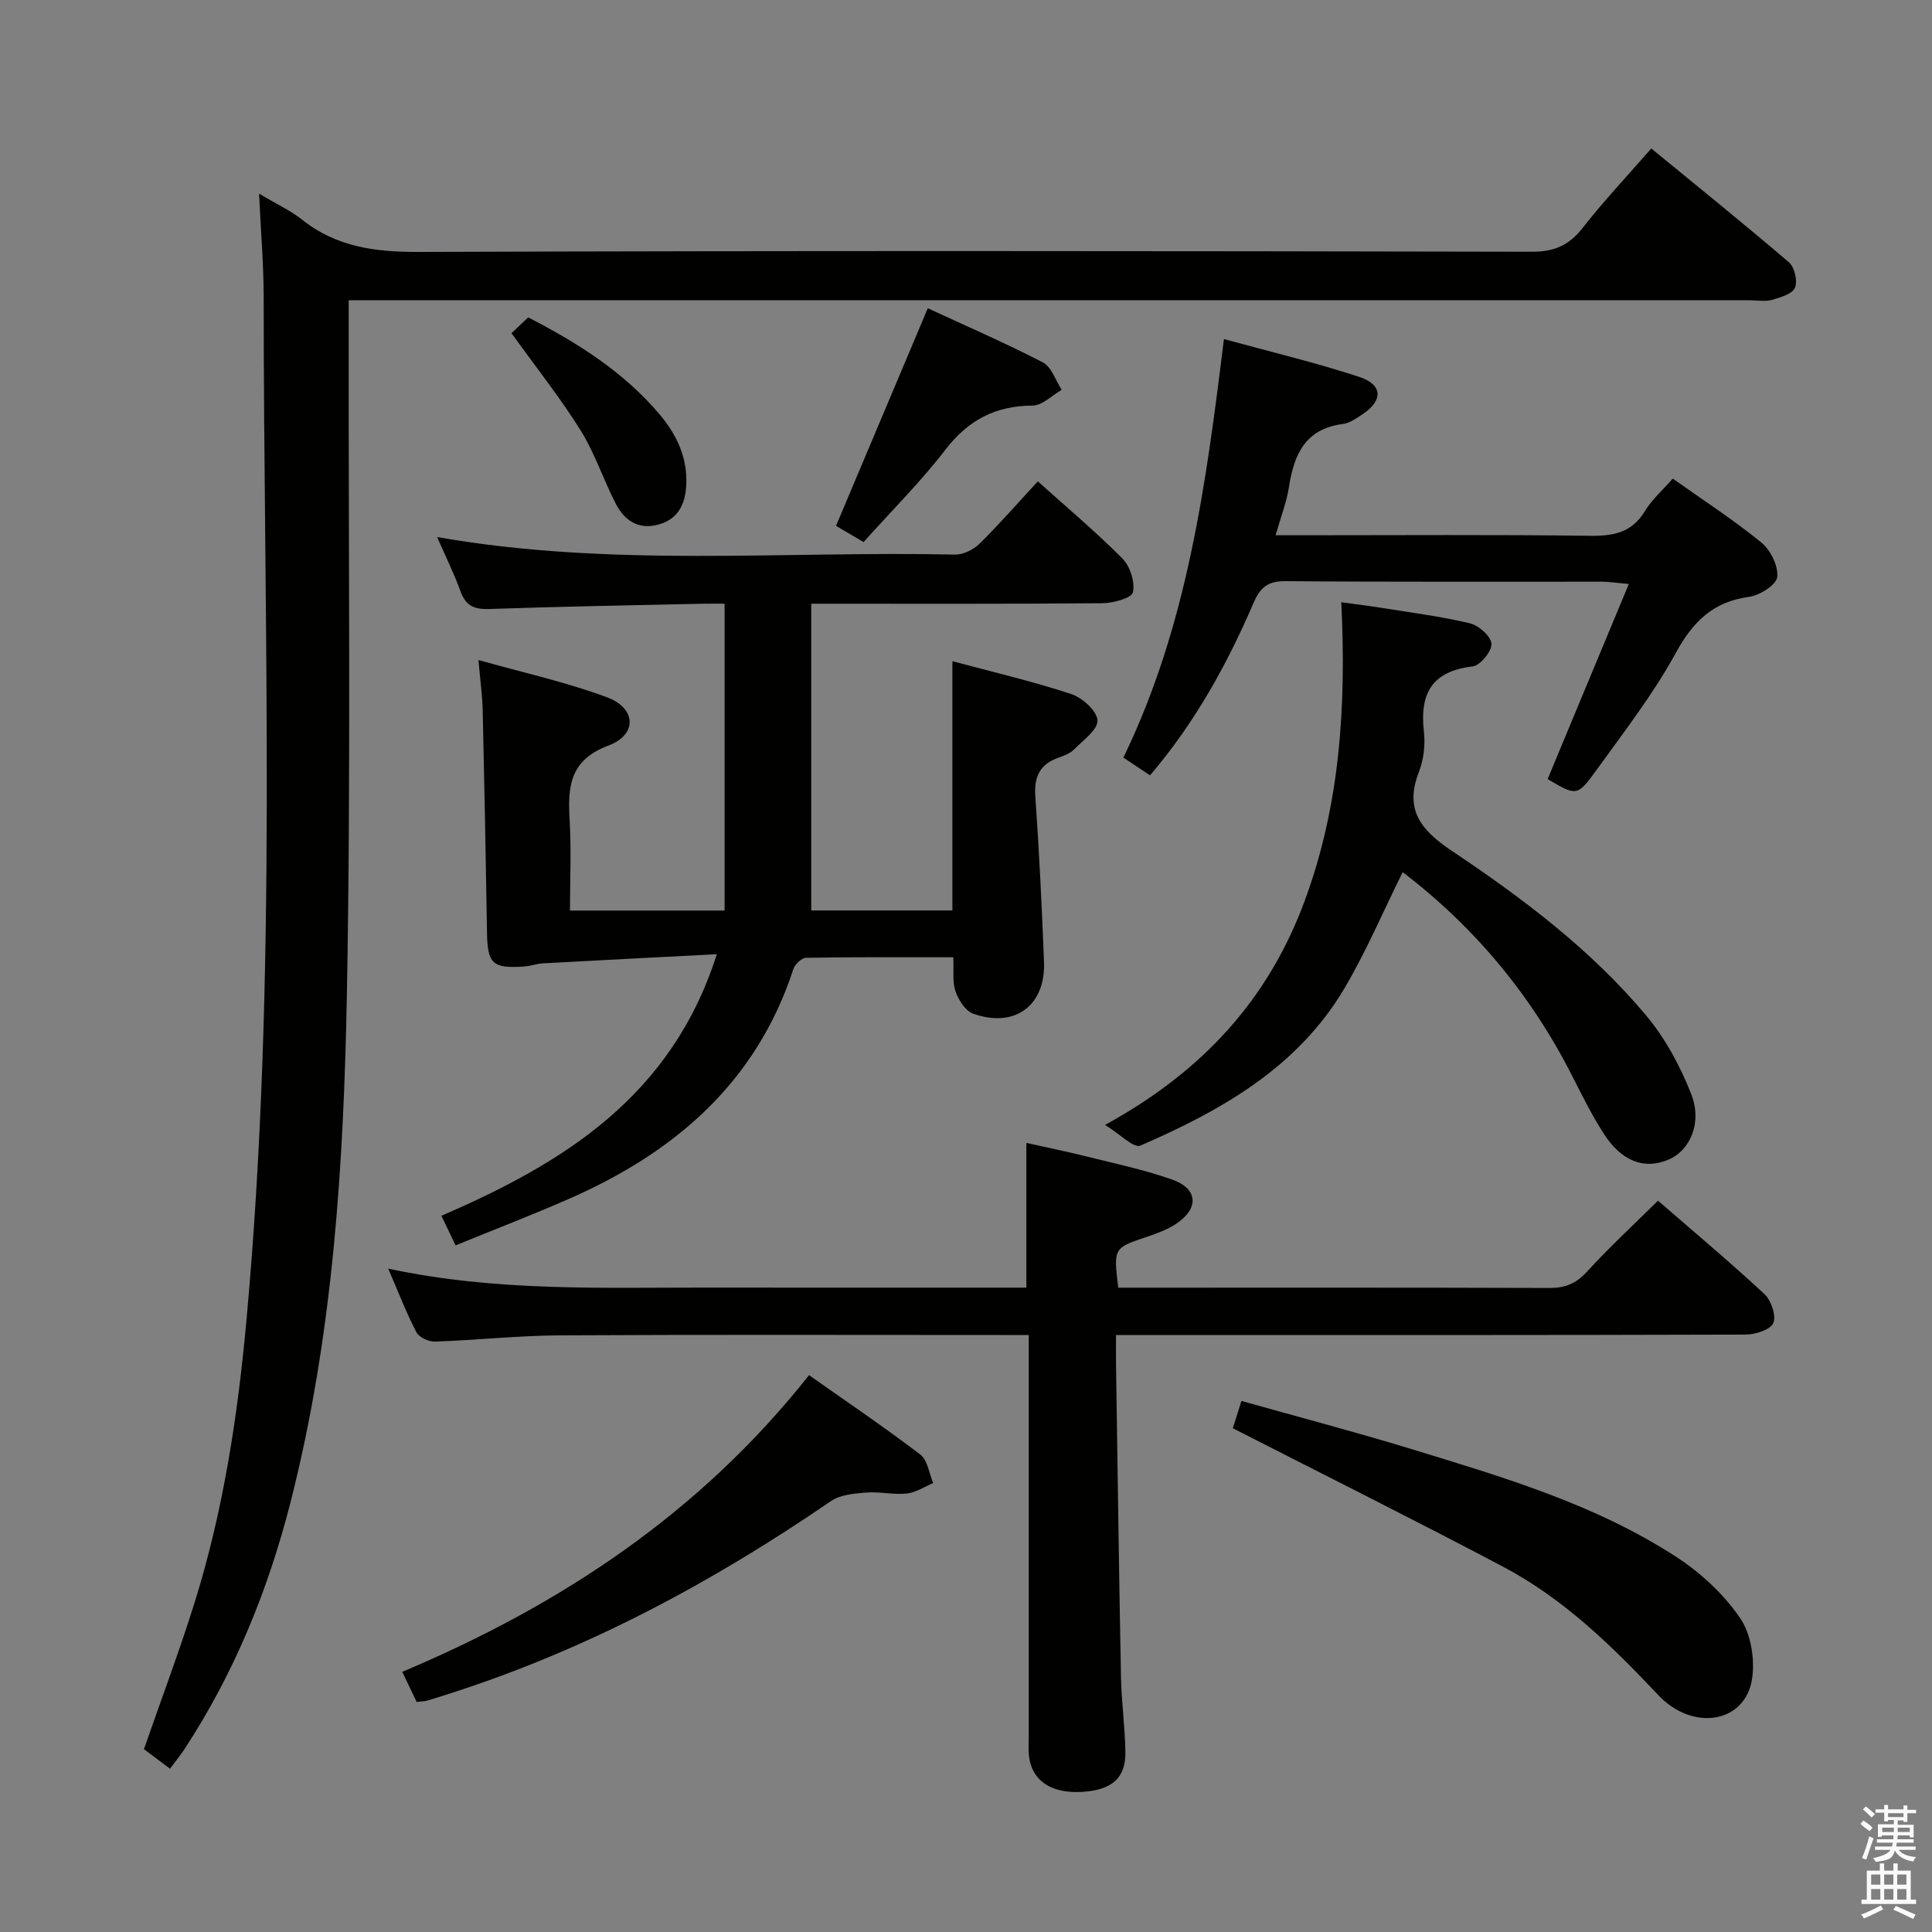 <svg enable-background="new 0 0 400 400" viewBox="0 0 400 400" xmlns="http://www.w3.org/2000/svg"><rect x="0" y="0" width="400" height="400" fill="#808080" stroke="none"/><path d="m385.2 377.6.6-.7c.6.4 1.3.9 1.9 1.5l-.6.7c-.8-.5-1.4-1-1.9-1.5zm.3 7.1c.6-1.4 1.1-2.9 1.5-4.5.3.1.6.3.9.4-.5 1.4-1 2.9-1.5 4.4zm.2-10.1.6-.6c.7.5 1.3 1.1 1.9 1.6l-.7.7c-.6-.6-1.2-1.2-1.8-1.7zm8.4-.8h.8v.9h1.8v.7h-1.8v1.8h-.8v-.3h-1.2v.9h3.3v2.6h-.8v-.4h-2.5c0 .3 0 .6-.1.8h3.4v.7h-3.5c0 .3-.1.6-.1.8h4v.7h-3.5c.7.9 1.9 1.3 3.6 1.5-.2.2-.4.5-.6.9-1.9-.3-3.2-1.1-3.8-2.3-.5 2.1-1.8 2-3.9 2.4-.2-.3-.4-.5-.6-.8 1.9-.4 3.1-.9 3.6-1.7h-3.2v-.7h3.5c.1-.2.1-.5.2-.8h-3.3v-.7h3.4c0-.2 0-.5 0-.8h-2.4v.3h-.8v-2.6h3.3v-.9h-1.2v.3h-.8v-1.8h-1.8v-.7h1.8v-.9h.8v.9h3.2zm-4.4 5.5h2.4c0-.3 0-.6 0-.9h-2.4zm1.2-3.1h3.2v-.8h-3.2zm4.4 2.2h-2.4v.9h2.5v-.9z" fill="#fafafb"/><path d="m389.2 385.8h.9v1.5h1.9v-1.5h.9v1.5h2.7v6h1.1v.9h-11.3v-.9h1.1v-6h2.7zm.2 8.7.5.8c-1.2.6-2.5 1.3-4 1.9-.2-.3-.3-.6-.6-.8 1.6-.6 3-1.3 4.1-1.9zm-2-4.3h1.9v-2.1h-1.9zm0 3.1h1.9v-2.2h-1.9zm2.7-3.1h1.9v-2.1h-1.9zm0 3.1h1.9v-2.2h-1.9zm2.4 1.3c1.4.6 2.7 1.2 4.1 1.8l-.5.9c-1.5-.7-2.8-1.4-4.1-1.9zm2.2-6.5h-1.9v2.1h1.9zm-1.9 5.2h1.9v-2.2h-1.9z" fill="#fafafb"/><g fill="#010100"><path d="m53.64 40.09c3.81 2.27 6.56 3.53 8.86 5.36 7.17 5.72 15.24 6.74 24.22 6.71 76.82-.27 153.65-.2 230.47-.04 4.67.01 7.7-1.37 10.51-4.97 4.3-5.49 9.1-10.59 14.18-16.41 9.64 7.91 19.2 15.6 28.51 23.58 1.17 1 1.83 3.91 1.23 5.27-.58 1.31-3.03 2-4.79 2.5-1.39.39-2.98.08-4.48.08-94.32 0-188.64 0-282.96 0-2.14 0-4.28 0-7.2 0v6.15c-.06 45.66.47 91.33-.36 136.98-.65 35.55-2.83 71.09-11.7 105.8-4.64 18.15-11.63 35.31-21.93 51.03-.81 1.24-1.77 2.4-3 4.06-1.93-1.44-3.72-2.78-5.4-4.04 3.58-10.31 7.32-20.22 10.48-30.32 5.97-19.09 8.95-38.74 10.76-58.63 6.45-70.64 3.54-141.43 3.55-212.18-.03-6.58-.6-13.16-.95-20.93z"/><path d="m214.87 99.66c6.04 5.43 12.03 10.45 17.52 15.98 1.59 1.61 2.61 4.84 2.18 6.98-.23 1.17-4.06 2.25-6.28 2.27-19.82.17-39.65.1-60.33.1v63.51h29.22c0-17.04 0-34.09 0-51.61 8.33 2.24 16.57 4.16 24.57 6.79 2.31.76 5.37 3.5 5.47 5.46.1 1.95-3.01 4.15-4.89 6.06-.78.79-1.98 1.25-3.07 1.63-3.88 1.32-5.2 3.86-4.91 7.99.8 11.44 1.36 22.89 1.8 34.35.35 9.05-6.08 13.78-14.69 10.69-1.59-.57-3.01-2.82-3.63-4.61-.68-1.94-.33-4.23-.46-7.06-10.32 0-20.41-.06-30.49.11-.91.02-2.3 1.34-2.62 2.33-7.7 23.58-24.68 38.07-46.62 47.65-7.57 3.31-15.29 6.28-23.32 9.56-1.05-2.2-1.86-3.91-2.93-6.13 25.38-10.96 47.66-24.74 57.02-54.15-12.62.65-24.3 1.24-35.98 1.89-1.31.07-2.6.57-3.92.66-6.57.43-7.58-.58-7.68-7.03-.25-15.31-.54-30.62-.89-45.92-.07-3.13-.51-6.26-.88-10.51 9.14 2.58 18.11 4.55 26.63 7.72 6.04 2.25 6.31 7.72.3 9.98-8.15 3.06-8.45 8.6-8.05 15.51.36 6.11.07 12.25.07 18.66h32.01c0-21.03 0-41.9 0-63.53-1.27 0-3.03-.03-4.78.01-14.64.33-29.28.57-43.91 1.09-3.14.11-4.9-.66-5.99-3.67-1.33-3.67-3.07-7.19-4.84-11.23 36.06 6.34 71.72 2.85 107.24 3.63 1.69.04 3.81-1.02 5.06-2.25 4.02-3.95 7.74-8.23 12.07-12.91z"/><path d="m212.5 266.59c0-10.25 0-19.7 0-29.96 3.98.89 8.23 1.75 12.44 2.8 5.95 1.49 11.99 2.75 17.75 4.79 5.35 1.89 5.6 5.95.85 9.13-1.76 1.18-3.84 1.97-5.88 2.65-7.13 2.38-7.14 2.33-6.14 10.6h4.79c28.15 0 56.3-.04 84.46.06 3.26.01 5.53-.89 7.77-3.35 4.58-5.01 9.58-9.63 14.73-14.72 7.4 6.42 14.9 12.7 22.05 19.35 1.4 1.3 2.48 4.53 1.81 6-.64 1.41-3.75 2.37-5.78 2.37-41.15.13-82.29.1-123.44.1-2.12 0-4.24 0-6.85 0 0 2.41-.02 4.2 0 5.98.33 21.63.61 43.27 1.03 64.9.1 5.14.83 10.27.91 15.41.09 5.44-2.8 7.92-8.98 8.29-6.42.38-10.42-2.32-10.99-7.49-.14-1.32-.04-2.66-.04-4 0-25.65 0-51.31 0-76.96 0-1.82 0-3.64 0-6.14-2.09 0-3.87 0-5.65 0-30.48 0-60.97-.1-91.45.07-8.63.05-17.25 1-25.88 1.29-1.28.04-3.25-.89-3.8-1.94-2.06-3.94-3.65-8.13-5.84-13.17 22.36 4.8 44.26 3.9 66.11 3.93 21.97.03 43.93.01 66.02.01z"/><path d="m290.41 180.56c-4.02 8.1-7.52 16.37-12.04 24.03-9.68 16.4-25.49 25.32-42.28 32.6-1.35.59-4.27-2.43-7.3-4.29 20.28-11.1 33.88-26.08 41.4-46.57 7.25-19.73 8.56-40.12 7.51-61.64 3.18.44 5.87.76 8.53 1.19 6.06.98 12.18 1.75 18.14 3.18 1.82.44 4.36 2.72 4.42 4.25.07 1.57-2.35 4.49-3.93 4.67-8.37.99-10.95 5.58-10.06 13.42.31 2.73-.02 5.81-1.01 8.36-3.09 7.88.38 12.11 6.81 16.41 14.66 9.81 28.83 20.46 40.23 34.09 3.95 4.72 7.03 10.45 9.3 16.2 2.37 5.99-.22 11.75-4.71 13.64-4.99 2.11-9.71.36-13.43-5.46-2.41-3.77-4.42-7.81-6.45-11.81-8.48-16.75-20.17-30.83-35.13-42.27z"/><path d="m320.42 161.3c5.6-13.46 11.05-26.55 16.81-40.39-2.76-.25-4.18-.48-5.6-.48-21.83-.02-43.66.08-65.49-.11-3.64-.03-5.23 1.3-6.59 4.47-5.47 12.7-12.09 24.76-21.45 35.74-1.83-1.22-3.56-2.37-5.52-3.68 13.24-27.28 17.12-56.54 20.82-86.65 9.53 2.62 18.88 4.83 27.98 7.82 4.97 1.63 5.01 4.91.66 7.78-1.24.82-2.6 1.81-4 1.98-7.78.99-10.15 6.3-11.18 13.08-.47 3.07-1.65 6.04-2.76 9.96h5.61c19.83 0 39.66-.15 59.49.11 4.89.06 8.68-.66 11.38-5.14 1.42-2.36 3.61-4.26 5.75-6.7 6.29 4.46 12.56 8.52 18.32 13.22 1.91 1.56 3.56 4.87 3.31 7.15-.18 1.62-3.62 3.81-5.83 4.11-7.47 1.02-11.61 5.1-15.18 11.62-4.68 8.56-10.76 16.39-16.49 24.34-3.91 5.41-4.11 5.27-10.04 1.77z"/><path d="m255.24 295.7c.4-1.26.99-3.13 1.79-5.65 11.84 3.33 23.49 6.39 35.01 9.91 19.04 5.83 38.25 11.45 55.12 22.45 5.03 3.28 9.75 7.68 13.12 12.6 2.26 3.31 3.1 8.62 2.45 12.69-1.46 9.03-12.22 10.88-19.44 3.21-9.63-10.22-19.62-19.96-32.11-26.55-18.34-9.68-36.89-18.93-55.94-28.66z"/><path d="m167.5 284.71c7.96 5.61 15.67 10.82 23.05 16.45 1.51 1.15 1.8 3.89 2.66 5.89-1.82.76-3.59 1.97-5.47 2.17-2.78.29-5.66-.43-8.46-.2-2.48.2-5.34.45-7.27 1.78-24.51 16.81-50.45 30.72-78.83 39.81-1.57.5-3.14 1.03-4.72 1.48-.61.17-1.28.17-2.2.28-.92-1.94-1.83-3.84-2.97-6.24 32.88-13.85 61.68-32.92 84.21-61.42z"/><path d="m178.79 112.23c-2.11-1.24-3.92-2.31-5.7-3.36 6.33-15.01 12.55-29.77 19-45.05 7.71 3.57 15.9 7.12 23.82 11.21 1.8.93 2.63 3.73 3.91 5.67-2.01 1.15-4.01 3.26-6.03 3.27-7.68.04-13.31 2.98-18.04 9.12-5.14 6.68-11.17 12.68-16.96 19.14z"/><path d="m105.9 68.98c.95-.9 2.15-2.03 3.46-3.27 10.35 5.34 19.85 11.35 27.27 20.16 3.51 4.18 5.74 8.93 5.45 14.59-.21 4.04-1.75 7.12-5.93 8.19-4.03 1.04-6.89-.94-8.62-4.28-2.59-5-4.34-10.48-7.3-15.23-4.18-6.71-9.14-12.94-14.33-20.16z"/></g></svg>